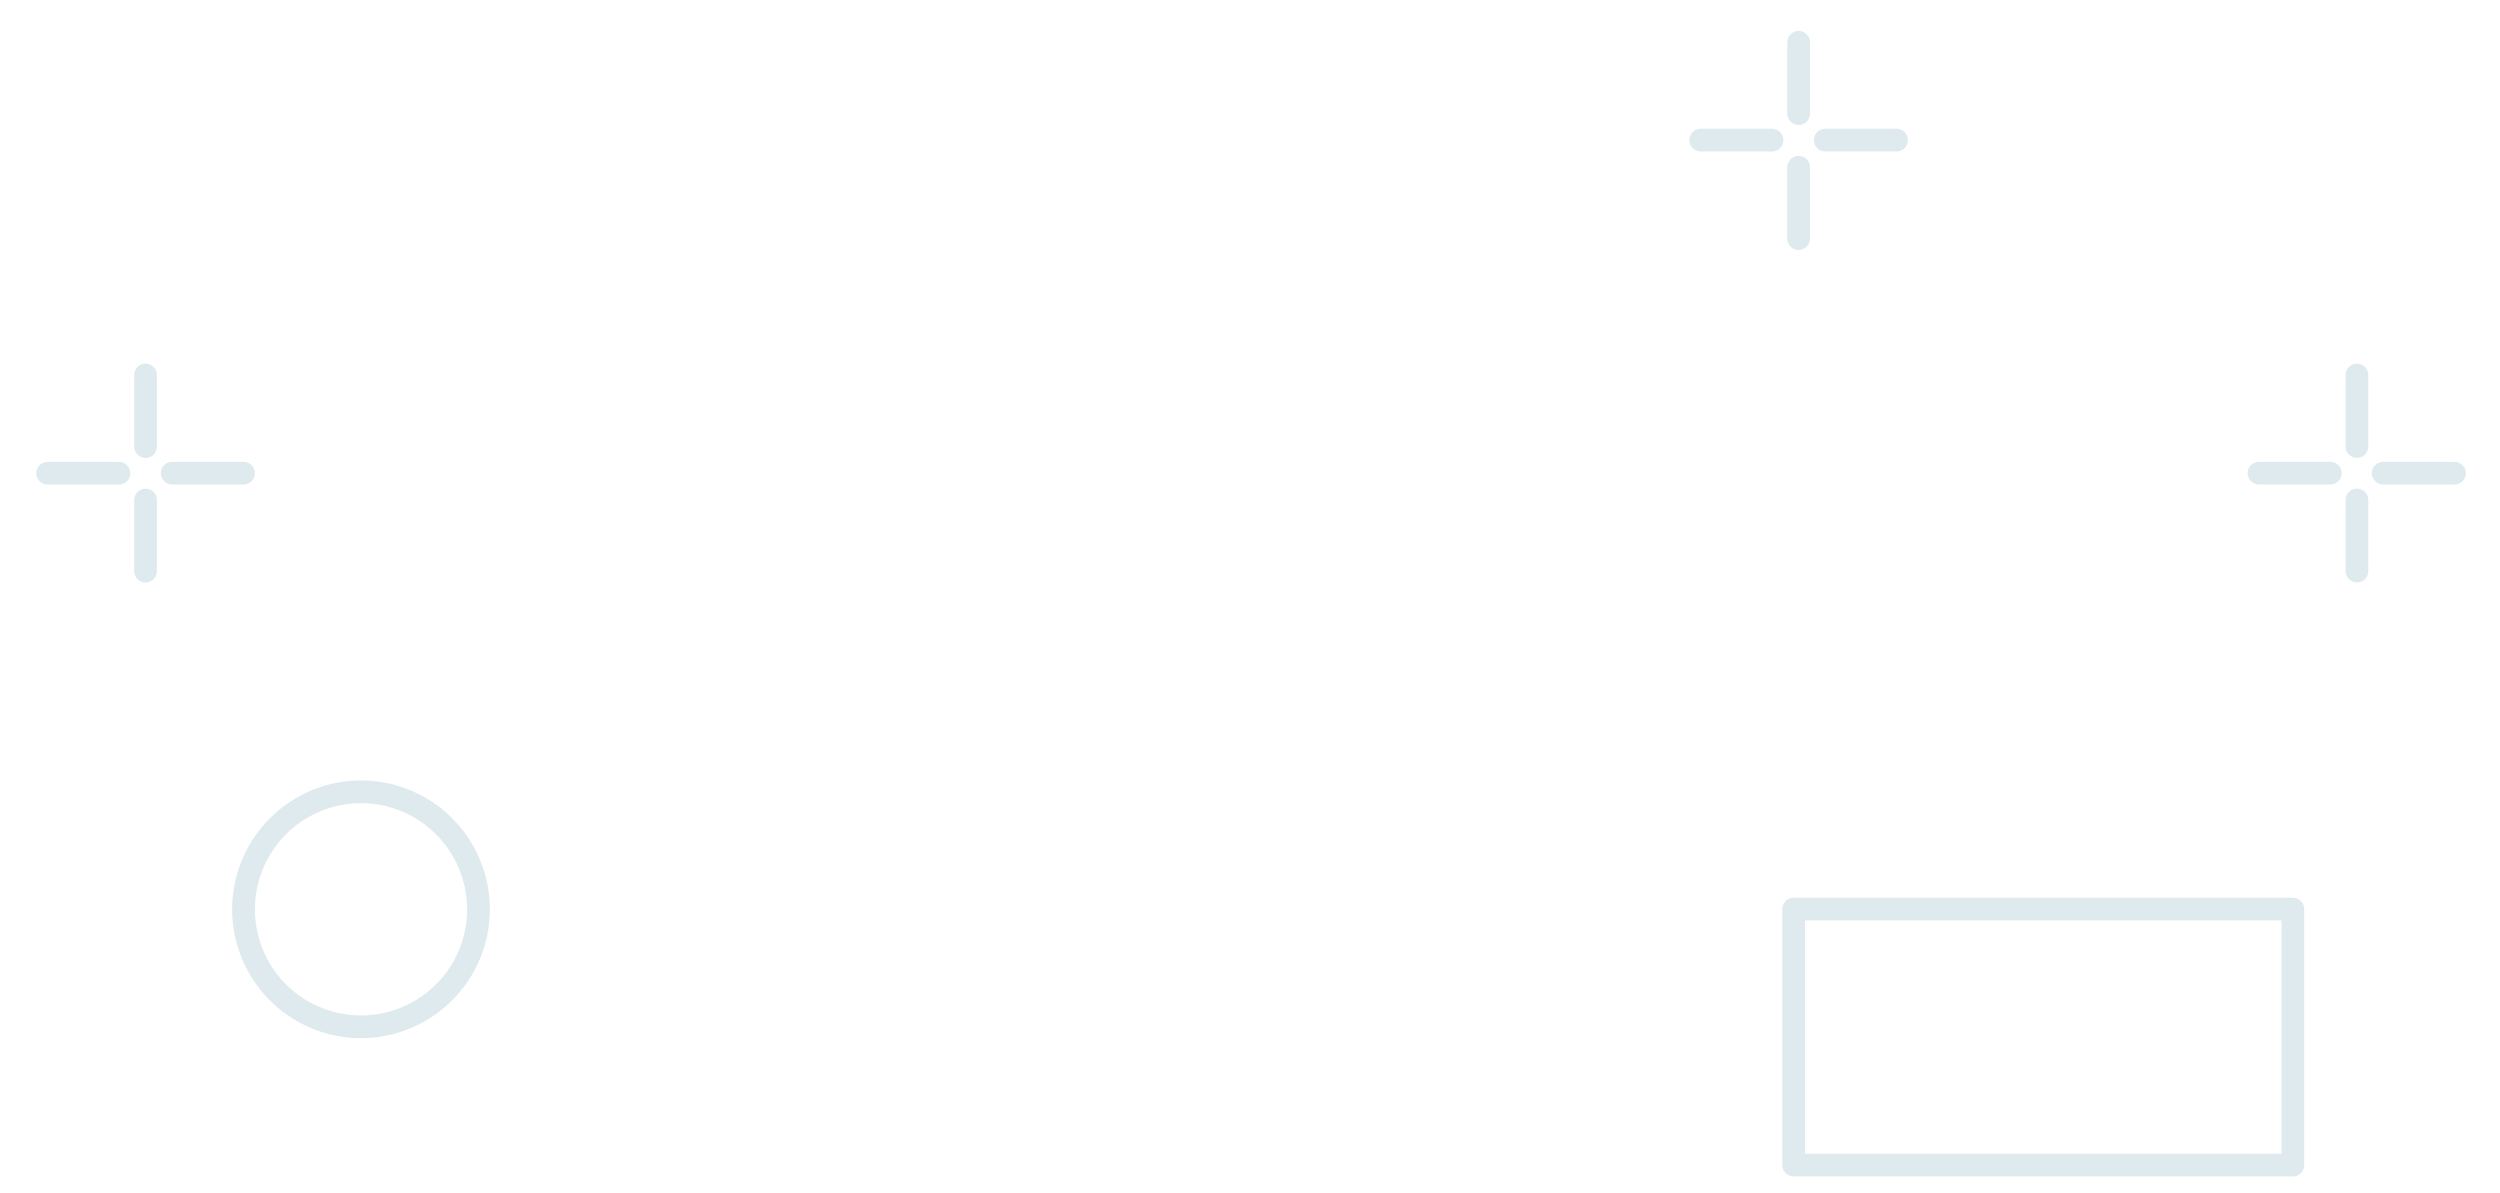 <svg width="44" height="21" viewBox="0 0 44 21" fill="none" xmlns="http://www.w3.org/2000/svg">
<path d="M31.656 2.2C31.603 2.2 31.552 2.179 31.515 2.141C31.477 2.104 31.456 2.053 31.456 2V0.744C31.456 0.691 31.477 0.64 31.515 0.603C31.552 0.565 31.603 0.544 31.656 0.544C31.709 0.544 31.76 0.565 31.797 0.603C31.835 0.64 31.856 0.691 31.856 0.744V2C31.856 2.053 31.835 2.104 31.797 2.141C31.76 2.179 31.709 2.2 31.656 2.2Z" fill="#DFEAEF"/>
<path d="M31.656 4.4C31.603 4.4 31.552 4.379 31.515 4.341C31.477 4.304 31.456 4.253 31.456 4.2V2.944C31.456 2.891 31.477 2.84 31.515 2.802C31.552 2.765 31.603 2.744 31.656 2.744C31.709 2.744 31.76 2.765 31.797 2.802C31.835 2.84 31.856 2.891 31.856 2.944V4.2C31.856 4.253 31.835 4.304 31.797 4.341C31.76 4.379 31.709 4.4 31.656 4.4Z" fill="#DFEAEF"/>
<path d="M33.38 2.666H32.124C32.071 2.666 32.02 2.645 31.982 2.607C31.945 2.57 31.924 2.519 31.924 2.466C31.924 2.413 31.945 2.362 31.982 2.324C32.02 2.287 32.071 2.266 32.124 2.266H33.38C33.433 2.266 33.484 2.287 33.521 2.324C33.559 2.362 33.58 2.413 33.58 2.466C33.58 2.519 33.559 2.57 33.521 2.607C33.484 2.645 33.433 2.666 33.38 2.666Z" fill="#DFEAEF"/>
<path d="M31.188 2.666H29.932C29.879 2.666 29.828 2.645 29.791 2.607C29.753 2.57 29.732 2.519 29.732 2.466C29.732 2.413 29.753 2.362 29.791 2.324C29.828 2.287 29.879 2.266 29.932 2.266H31.188C31.241 2.266 31.292 2.287 31.329 2.324C31.367 2.362 31.388 2.413 31.388 2.466C31.388 2.519 31.367 2.57 31.329 2.607C31.292 2.645 31.241 2.666 31.188 2.666Z" fill="#DFEAEF"/>
<path d="M2.562 8.06C2.509 8.06 2.458 8.039 2.42 8.001C2.383 7.964 2.362 7.913 2.362 7.86V6.6C2.362 6.547 2.383 6.496 2.42 6.458C2.458 6.421 2.509 6.4 2.562 6.4C2.615 6.4 2.666 6.421 2.703 6.458C2.741 6.496 2.762 6.547 2.762 6.6V7.856C2.762 7.883 2.758 7.909 2.748 7.934C2.738 7.958 2.723 7.981 2.705 8C2.686 8.019 2.664 8.034 2.639 8.044C2.615 8.055 2.588 8.06 2.562 8.06Z" fill="#DFEAEF"/>
<path d="M2.562 10.252C2.509 10.252 2.458 10.231 2.42 10.193C2.383 10.156 2.362 10.105 2.362 10.052V8.8C2.362 8.747 2.383 8.696 2.42 8.658C2.458 8.621 2.509 8.6 2.562 8.6C2.615 8.6 2.666 8.621 2.703 8.658C2.741 8.696 2.762 8.747 2.762 8.8V10.056C2.761 10.108 2.739 10.158 2.702 10.195C2.664 10.231 2.614 10.252 2.562 10.252Z" fill="#DFEAEF"/>
<path d="M4.286 8.528H3.03C2.977 8.528 2.926 8.507 2.888 8.469C2.851 8.432 2.83 8.381 2.83 8.328C2.83 8.275 2.851 8.224 2.888 8.187C2.926 8.149 2.977 8.128 3.03 8.128H4.286C4.339 8.128 4.39 8.149 4.427 8.187C4.465 8.224 4.486 8.275 4.486 8.328C4.486 8.381 4.465 8.432 4.427 8.469C4.39 8.507 4.339 8.528 4.286 8.528Z" fill="#DFEAEF"/>
<path d="M2.094 8.528H0.838C0.785 8.528 0.734 8.507 0.697 8.469C0.659 8.432 0.638 8.381 0.638 8.328C0.638 8.275 0.659 8.224 0.697 8.187C0.734 8.149 0.785 8.128 0.838 8.128H2.094C2.147 8.128 2.198 8.149 2.235 8.187C2.273 8.224 2.294 8.275 2.294 8.328C2.294 8.381 2.273 8.432 2.235 8.469C2.198 8.507 2.147 8.528 2.094 8.528Z" fill="#DFEAEF"/>
<path d="M41.482 8.06C41.429 8.06 41.378 8.039 41.341 8.001C41.303 7.964 41.282 7.913 41.282 7.86V6.6C41.282 6.547 41.303 6.496 41.341 6.458C41.378 6.421 41.429 6.4 41.482 6.4C41.535 6.4 41.586 6.421 41.623 6.458C41.661 6.496 41.682 6.547 41.682 6.6V7.856C41.682 7.883 41.678 7.909 41.668 7.934C41.658 7.958 41.644 7.981 41.625 8C41.606 8.019 41.584 8.034 41.559 8.044C41.535 8.055 41.509 8.06 41.482 8.06Z" fill="#DFEAEF"/>
<path d="M41.482 10.252C41.429 10.252 41.378 10.231 41.341 10.193C41.303 10.156 41.282 10.105 41.282 10.052V8.8C41.282 8.747 41.303 8.696 41.341 8.658C41.378 8.621 41.429 8.6 41.482 8.6C41.535 8.6 41.586 8.621 41.623 8.658C41.661 8.696 41.682 8.747 41.682 8.8V10.056C41.681 10.108 41.659 10.158 41.622 10.195C41.585 10.231 41.534 10.252 41.482 10.252Z" fill="#DFEAEF"/>
<path d="M43.2 8.528H41.944C41.891 8.528 41.84 8.507 41.803 8.469C41.765 8.432 41.744 8.381 41.744 8.328C41.744 8.275 41.765 8.224 41.803 8.187C41.84 8.149 41.891 8.128 41.944 8.128H43.2C43.253 8.128 43.304 8.149 43.341 8.187C43.379 8.224 43.4 8.275 43.4 8.328C43.4 8.381 43.379 8.432 43.341 8.469C43.304 8.507 43.253 8.528 43.2 8.528Z" fill="#DFEAEF"/>
<path d="M41.014 8.528H39.758C39.705 8.528 39.654 8.507 39.616 8.469C39.579 8.432 39.558 8.381 39.558 8.328C39.558 8.275 39.579 8.224 39.616 8.187C39.654 8.149 39.705 8.128 39.758 8.128H41.014C41.067 8.128 41.118 8.149 41.155 8.187C41.193 8.224 41.214 8.275 41.214 8.328C41.214 8.381 41.193 8.432 41.155 8.469C41.118 8.507 41.067 8.528 41.014 8.528Z" fill="#DFEAEF"/>
<path d="M40.354 20.706H31.568C31.515 20.706 31.464 20.685 31.427 20.648C31.389 20.61 31.368 20.559 31.368 20.506V16C31.368 15.947 31.389 15.896 31.427 15.859C31.464 15.821 31.515 15.8 31.568 15.8H40.354C40.407 15.8 40.458 15.821 40.495 15.859C40.533 15.896 40.554 15.947 40.554 16V20.502C40.554 20.529 40.55 20.555 40.54 20.58C40.53 20.605 40.515 20.627 40.497 20.646C40.478 20.665 40.456 20.68 40.431 20.691C40.407 20.701 40.38 20.706 40.354 20.706ZM31.768 20.306H40.154V16.2H31.768V20.306Z" fill="#DFEAEF"/>
<path d="M6.354 18.272C5.906 18.272 5.467 18.139 5.094 17.89C4.721 17.641 4.431 17.287 4.259 16.873C4.087 16.459 4.042 16.003 4.129 15.563C4.216 15.123 4.432 14.719 4.749 14.402C5.066 14.084 5.469 13.868 5.909 13.78C6.349 13.692 6.805 13.736 7.219 13.907C7.634 14.078 7.988 14.368 8.238 14.741C8.487 15.113 8.621 15.551 8.622 16C8.622 16.298 8.564 16.593 8.45 16.869C8.336 17.144 8.169 17.395 7.958 17.606C7.748 17.817 7.498 17.984 7.222 18.098C6.947 18.213 6.652 18.272 6.354 18.272ZM6.354 14.136C5.984 14.136 5.623 14.245 5.316 14.451C5.009 14.656 4.77 14.948 4.628 15.289C4.487 15.63 4.45 16.006 4.522 16.368C4.594 16.731 4.772 17.064 5.033 17.325C5.294 17.586 5.627 17.764 5.99 17.836C6.352 17.908 6.727 17.871 7.069 17.73C7.41 17.588 7.702 17.349 7.907 17.042C8.112 16.735 8.222 16.373 8.222 16.004C8.221 15.509 8.024 15.034 7.674 14.684C7.324 14.333 6.849 14.136 6.354 14.136Z" fill="#DFEAEF"/>
</svg>
